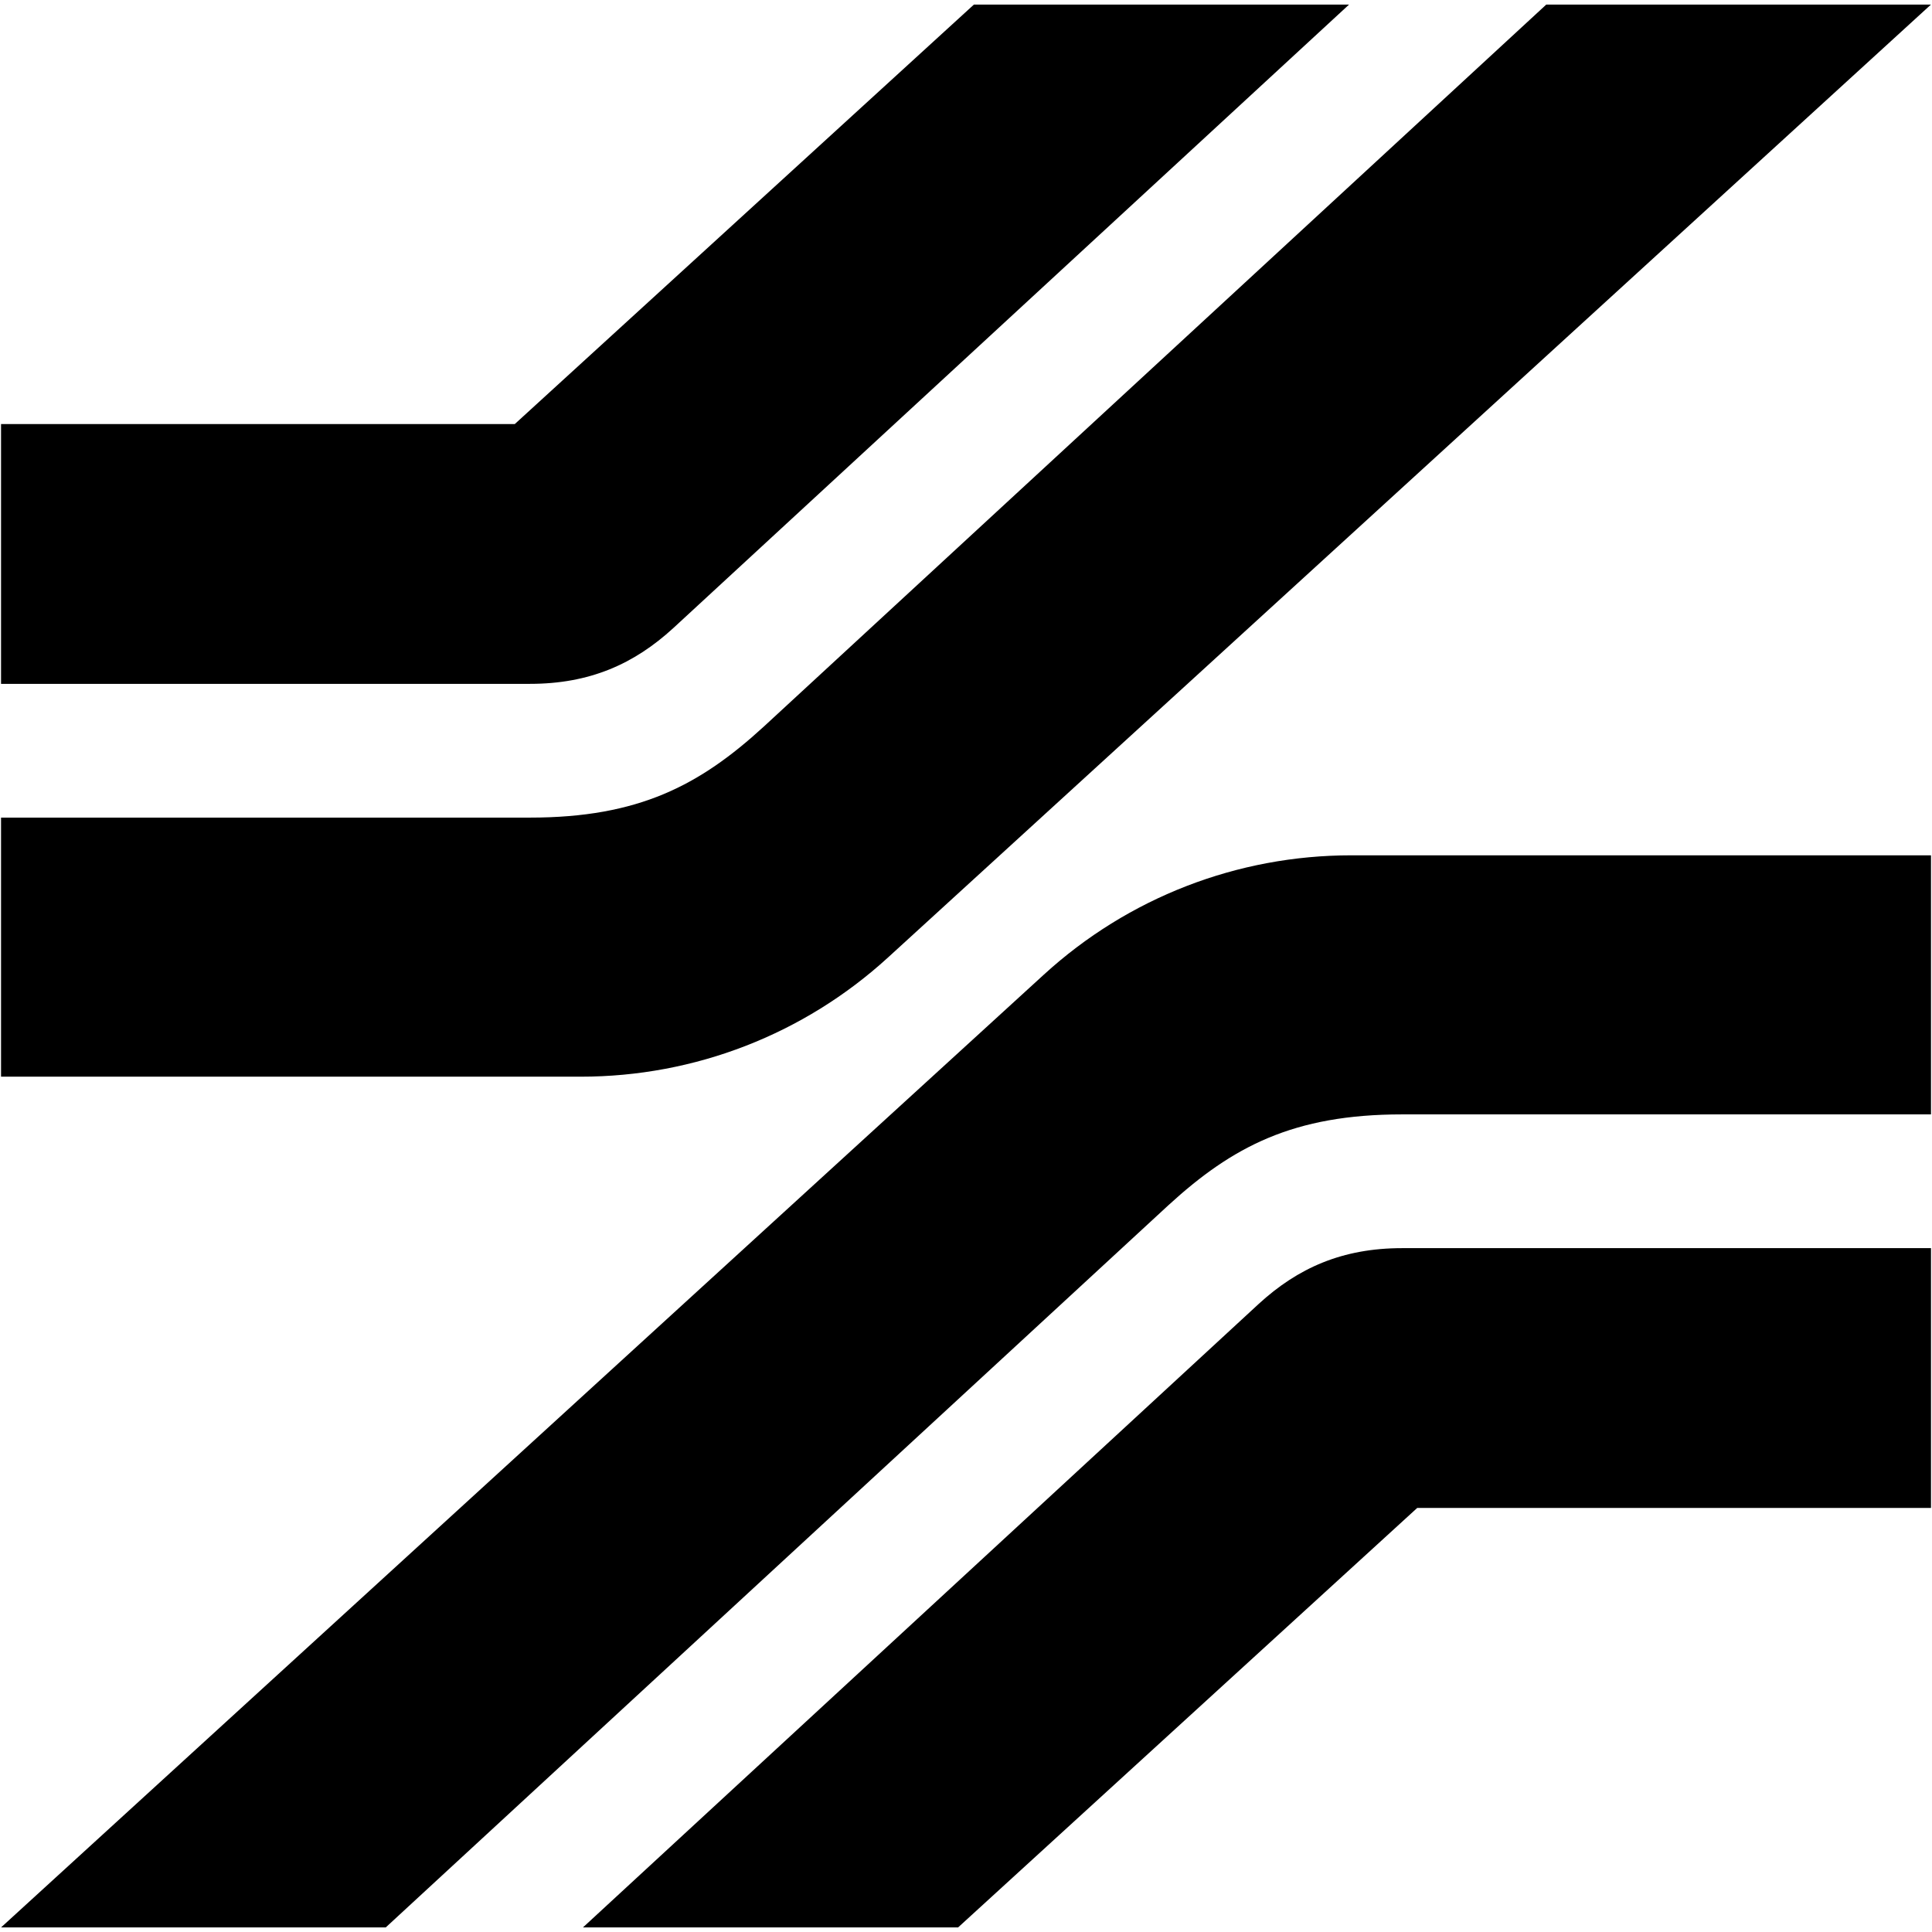 <?xml version="1.0" encoding="UTF-8"?><svg id="DESIGN" xmlns="http://www.w3.org/2000/svg" viewBox="0 0 520 520"><path d="M262.13,1.23l-123.57,112.9H.28v69.93H142.63c16.09,0,28.03-5.33,38.59-15.01L363.1,1.23h-100.96Z"/><path d="M416.18,1.23L205.59,195.55c-17.26,15.82-33.68,24.51-62.96,24.51H.28v69.73H156.31c30.69,0,60.07-11.4,82.72-32.1L519.72,1.23h-103.54Z"/><path d="M257.87,518.77l123.57-112.9h138.29v-69.93h-142.36c-16.09,0-28.03,5.33-38.59,15.01l-181.88,167.82h100.96Z"/><path d="M103.82,518.77l210.59-194.32c17.26-15.82,33.68-24.51,62.96-24.51h142.36v-69.73h-156.04c-30.69,0-60.07,11.4-82.72,32.1L.28,518.77H103.82Z"/></svg>